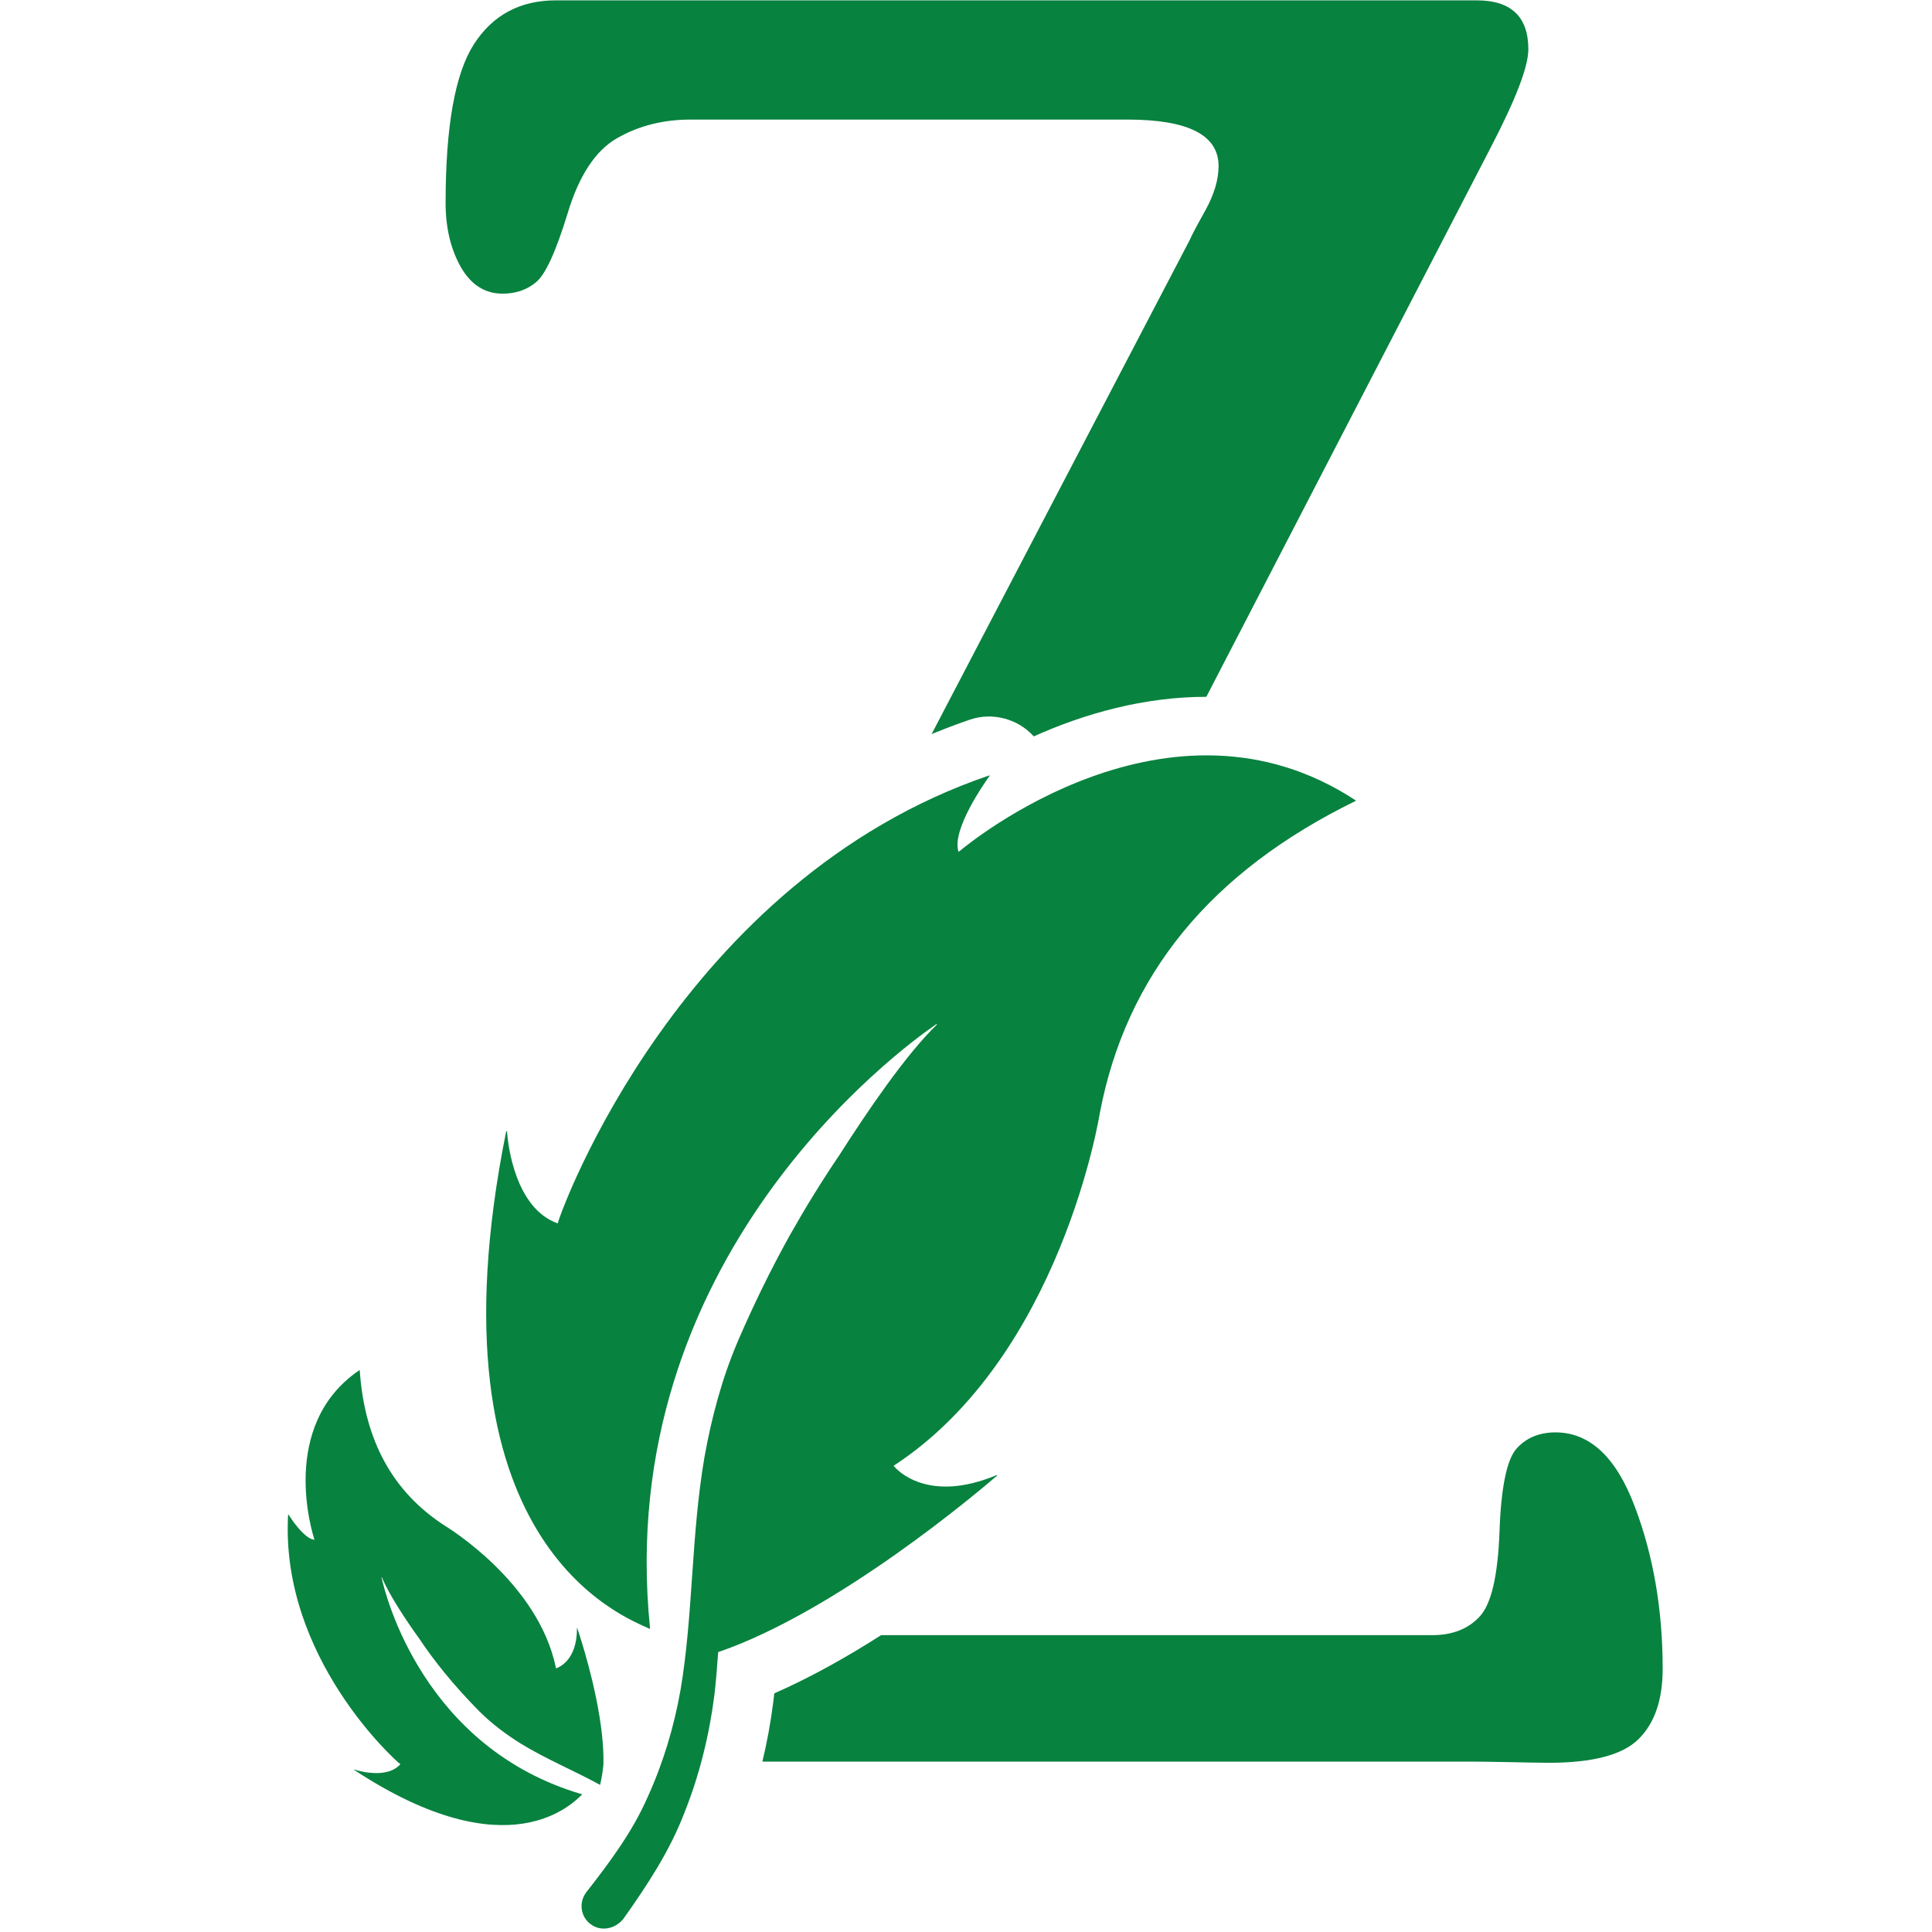 <svg xmlns="http://www.w3.org/2000/svg" xmlns:xlink="http://www.w3.org/1999/xlink" width="60" zoomAndPan="magnify" viewBox="0 0 45 45" height="60" preserveAspectRatio="xMidYMid meet" version="1.0"><defs><clipPath id="f9d3331cc4"><path d="M 17 33 L 38.727 33 L 38.727 42 L 17 42 Z M 17 33 " clip-rule="nonzero"/></clipPath><clipPath id="f0d6c71720"><path d="M 6.477 31 L 15 31 L 15 43 L 6.477 43 Z M 6.477 31 " clip-rule="nonzero"/></clipPath></defs><path fill="#08823f" d="M 34.395 0.008 L 12.953 0.008 C 12.113 0.008 11.477 0.348 11.035 1.035 C 10.598 1.719 10.379 2.949 10.379 4.727 C 10.379 5.301 10.496 5.797 10.73 6.215 C 10.969 6.633 11.293 6.84 11.707 6.84 C 12.008 6.84 12.27 6.754 12.484 6.574 C 12.703 6.398 12.945 5.867 13.219 4.977 C 13.484 4.09 13.871 3.504 14.379 3.215 C 14.879 2.93 15.449 2.785 16.082 2.785 L 26.258 2.785 C 27.676 2.785 28.383 3.145 28.383 3.867 C 28.383 4.184 28.281 4.523 28.078 4.895 C 27.871 5.266 27.75 5.496 27.711 5.59 L 21.699 17.098 C 21.988 16.98 22.285 16.867 22.59 16.762 C 23.117 16.582 23.711 16.742 24.078 17.152 C 25.27 16.617 26.652 16.23 28.098 16.23 L 34.727 3.426 C 35.305 2.312 35.598 1.555 35.598 1.148 C 35.598 0.387 35.195 0.008 34.395 0.008 " fill-opacity="1" fill-rule="nonzero"/><g clip-path="url(#f9d3331cc4)"><path fill="#08823f" d="M 38.074 35.082 C 37.641 33.938 37.027 33.363 36.23 33.363 C 35.844 33.363 35.535 33.496 35.312 33.754 C 35.094 34.012 34.961 34.656 34.926 35.684 C 34.887 36.711 34.734 37.367 34.461 37.656 C 34.191 37.945 33.824 38.086 33.355 38.086 L 20.523 38.086 C 19.734 38.59 18.883 39.07 18.035 39.441 C 18.027 39.508 18.02 39.57 18.012 39.633 C 17.953 40.109 17.867 40.574 17.758 41.031 L 34.199 41.031 C 34.406 41.031 34.715 41.035 35.137 41.043 C 35.555 41.051 35.867 41.059 36.07 41.059 C 37.098 41.059 37.797 40.875 38.168 40.504 C 38.539 40.137 38.727 39.59 38.727 38.871 C 38.727 37.488 38.508 36.223 38.074 35.082 " fill-opacity="1" fill-rule="nonzero"/></g><path fill="#08823f" d="M 14.535 44.672 C 15.078 43.906 15.602 43.109 15.941 42.223 C 16.297 41.332 16.523 40.402 16.641 39.469 C 16.68 39.141 16.703 38.812 16.727 38.488 C 16.727 38.484 16.727 38.48 16.73 38.48 C 19.52 37.523 22.828 34.711 23.223 34.371 C 23.23 34.367 23.219 34.355 23.211 34.359 C 21.602 35.031 20.883 34.227 20.82 34.148 C 20.816 34.145 20.816 34.141 20.82 34.137 C 24.723 31.582 25.617 25.926 25.617 25.926 C 26.23 22.711 28.195 20.309 31.574 18.656 C 31.578 18.656 31.582 18.645 31.574 18.641 C 27.234 15.789 22.562 19.645 22.336 19.836 C 22.332 19.84 22.328 19.84 22.324 19.832 C 22.164 19.328 22.93 18.238 23.047 18.074 C 23.051 18.066 23.047 18.059 23.039 18.062 C 15.863 20.504 13.059 28.199 12.992 28.492 C 12.992 28.496 12.988 28.496 12.984 28.492 C 12.004 28.141 11.832 26.68 11.809 26.355 C 11.805 26.344 11.793 26.348 11.789 26.355 C 9.855 35.961 14.543 37.664 15.133 37.938 C 15.137 37.941 15.141 37.938 15.141 37.93 C 14.262 29.316 20.984 24.418 21.809 23.855 C 21.816 23.848 21.828 23.859 21.82 23.867 C 21.094 24.566 20.172 25.93 19.547 26.91 C 19.133 27.52 18.75 28.145 18.391 28.781 C 17.945 29.586 17.543 30.41 17.18 31.254 C 16.816 32.109 16.574 33.016 16.41 33.93 C 16.094 35.762 16.148 37.609 15.852 39.355 C 15.699 40.227 15.445 41.066 15.086 41.855 C 14.738 42.652 14.215 43.359 13.68 44.043 L 13.656 44.07 C 13.652 44.078 13.648 44.082 13.645 44.09 C 13.465 44.34 13.535 44.695 13.809 44.852 C 14.055 44.996 14.371 44.902 14.535 44.672 " fill-opacity="1" fill-rule="nonzero"/><g clip-path="url(#f0d6c71720)"><path fill="#08823f" d="M 8.371 31.914 C 8.375 31.91 8.379 31.914 8.379 31.918 C 8.492 33.562 9.152 34.758 10.371 35.543 C 10.371 35.543 12.547 36.848 12.949 38.855 C 12.949 38.859 12.949 38.859 12.953 38.859 C 12.996 38.844 13.445 38.688 13.438 37.922 C 13.438 37.918 13.441 37.918 13.445 37.922 C 13.504 38.094 13.895 39.27 14.02 40.391 L 14.02 40.395 C 14.047 40.629 14.059 40.863 14.055 41.086 C 14.055 41.09 14.055 41.094 14.055 41.098 C 14.039 41.27 14.012 41.43 13.977 41.574 C 13.383 41.246 12.73 40.98 12.125 40.609 C 11.777 40.391 11.449 40.145 11.156 39.852 C 10.871 39.562 10.598 39.262 10.344 38.949 C 10.141 38.699 9.945 38.438 9.766 38.168 C 9.465 37.75 9.062 37.148 8.895 36.738 C 8.891 36.734 8.887 36.738 8.887 36.742 C 8.98 37.172 9.871 40.715 13.559 41.793 C 13.562 41.793 13.562 41.793 13.559 41.797 C 13.352 41.988 11.867 43.605 8.246 41.223 C 8.242 41.219 8.242 41.215 8.246 41.215 C 8.387 41.258 9.016 41.434 9.324 41.094 C 9.324 41.094 9.324 41.09 9.324 41.09 C 9.215 41.016 6.52 38.594 6.711 35.277 C 6.711 35.273 6.715 35.273 6.719 35.277 C 6.766 35.352 7.086 35.844 7.32 35.863 C 7.324 35.863 7.324 35.859 7.324 35.859 C 7.281 35.734 6.477 33.199 8.371 31.914 " fill-opacity="1" fill-rule="nonzero"/></g></svg>